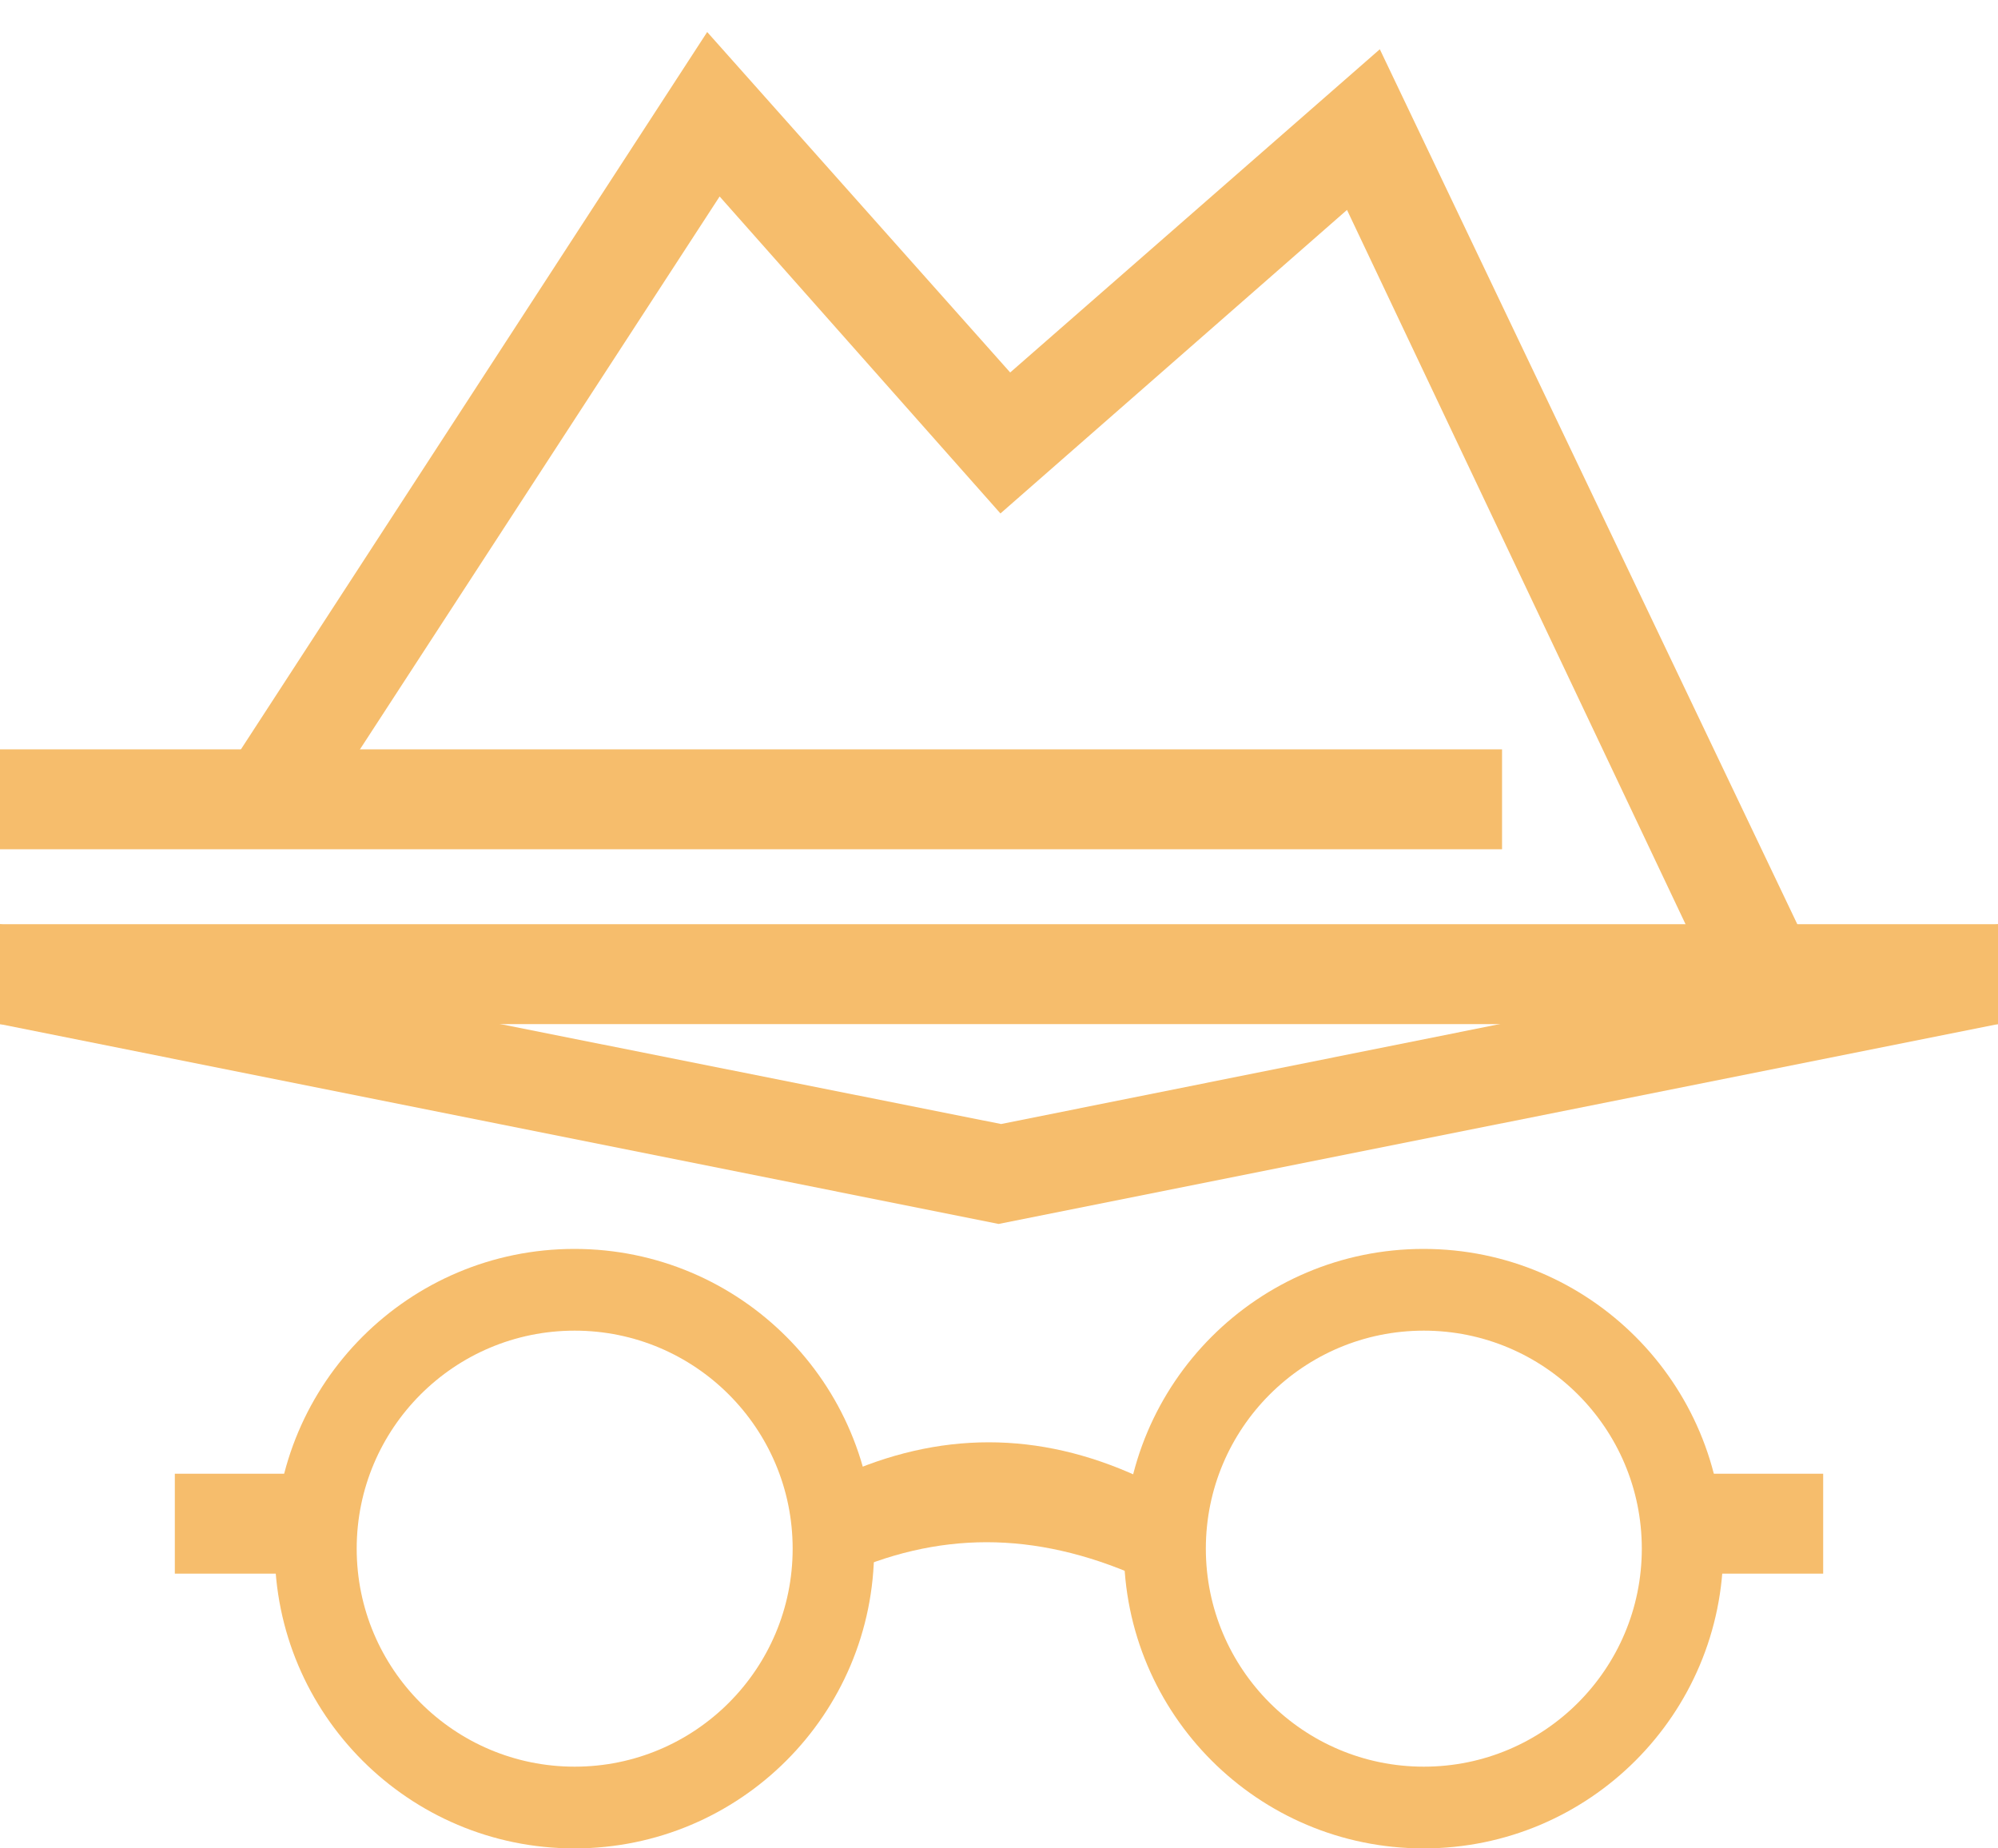 <?xml version="1.0" encoding="UTF-8"?>
<svg width="40px" height="37px" viewBox="0 0 40 37" version="1.1" xmlns="http://www.w3.org/2000/svg" xmlns:xlink="http://www.w3.org/1999/xlink">
    <!-- Generator: Sketch 48.2 (47327) - http://www.bohemiancoding.com/sketch -->
    <title>anonym2</title>
    <desc>Created with Sketch.</desc>
    <defs></defs>
    <g id="step_2" stroke="none" stroke-width="1" fill="none" fill-rule="evenodd" transform="translate(-390, -374)">
        <g id="white-bg" transform="translate(330, 102)" fill="#f6bd6c">
            <g id="left" transform="translate(55, 271)">
                <g id="Line-1" transform="translate(5, 0)">
                    <g id="anonym2" transform="translate(0, 1.5)">
                        <rect id="Rectangle-10" x="0" y="14.5" width="30.071" height="2"></rect>
                        <polygon id="Rectangle-10" points="4.8 14.536 14.158 0.141 20.224 6.956 27.624 0.486 36.069 18.182 33.831 18.182 26.967 3.702 20.029 9.778 14.407 3.433 6.775 15.163"></polygon>
                        <rect id="Rectangle-10" x="0" y="18" width="40" height="2"></rect>
                        <polygon id="Rectangle-10" points="0 18 20.042 22 40 18 40 20 19.992 24 0 20"></polygon>
                        <g id="Group-8" transform="translate(3.5, 24)">
                            <rect id="Rectangle-10" x="0" y="5" width="3" height="2"></rect>
                            <rect id="Rectangle-10" x="30" y="5" width="3" height="2"></rect>
                            <path d="M13.293,5.06 C14.294,4.601 15.295,4.371 16.295,4.371 C17.294,4.371 18.293,4.601 19.293,5.06 L19.293,7.06 C18.254,6.601 17.24,6.371 16.252,6.371 C15.263,6.371 14.276,6.601 13.293,7.06 L13.293,5.06 Z" id="Rectangle-10"></path>
                            <path d="M8,12.5 C4.686,12.5 2,9.814 2,6.5 C2,3.186 4.686,0.5 8,0.5 C11.314,0.5 14,3.186 14,6.5 C14,9.814 11.314,12.5 8,12.5 Z M8.005,10.864 C10.415,10.864 12.369,8.91 12.369,6.5 C12.369,4.09 10.415,2.136 8.005,2.136 C5.595,2.136 3.641,4.09 3.641,6.5 C3.641,8.91 5.595,10.864 8.005,10.864 Z" id="Oval"></path>
                            <path d="M25,12.5 C21.686,12.5 19,9.814 19,6.5 C19,3.186 21.686,0.5 25,0.5 C28.314,0.5 31,3.186 31,6.5 C31,9.814 28.314,12.5 25,12.5 Z M25.005,10.864 C27.415,10.864 29.369,8.91 29.369,6.5 C29.369,4.09 27.415,2.136 25.005,2.136 C22.595,2.136 20.641,4.09 20.641,6.5 C20.641,8.91 22.595,10.864 25.005,10.864 Z" id="Oval"></path>
                        </g>
                    </g>
                </g>
            </g>
        </g>
    </g>
</svg>
